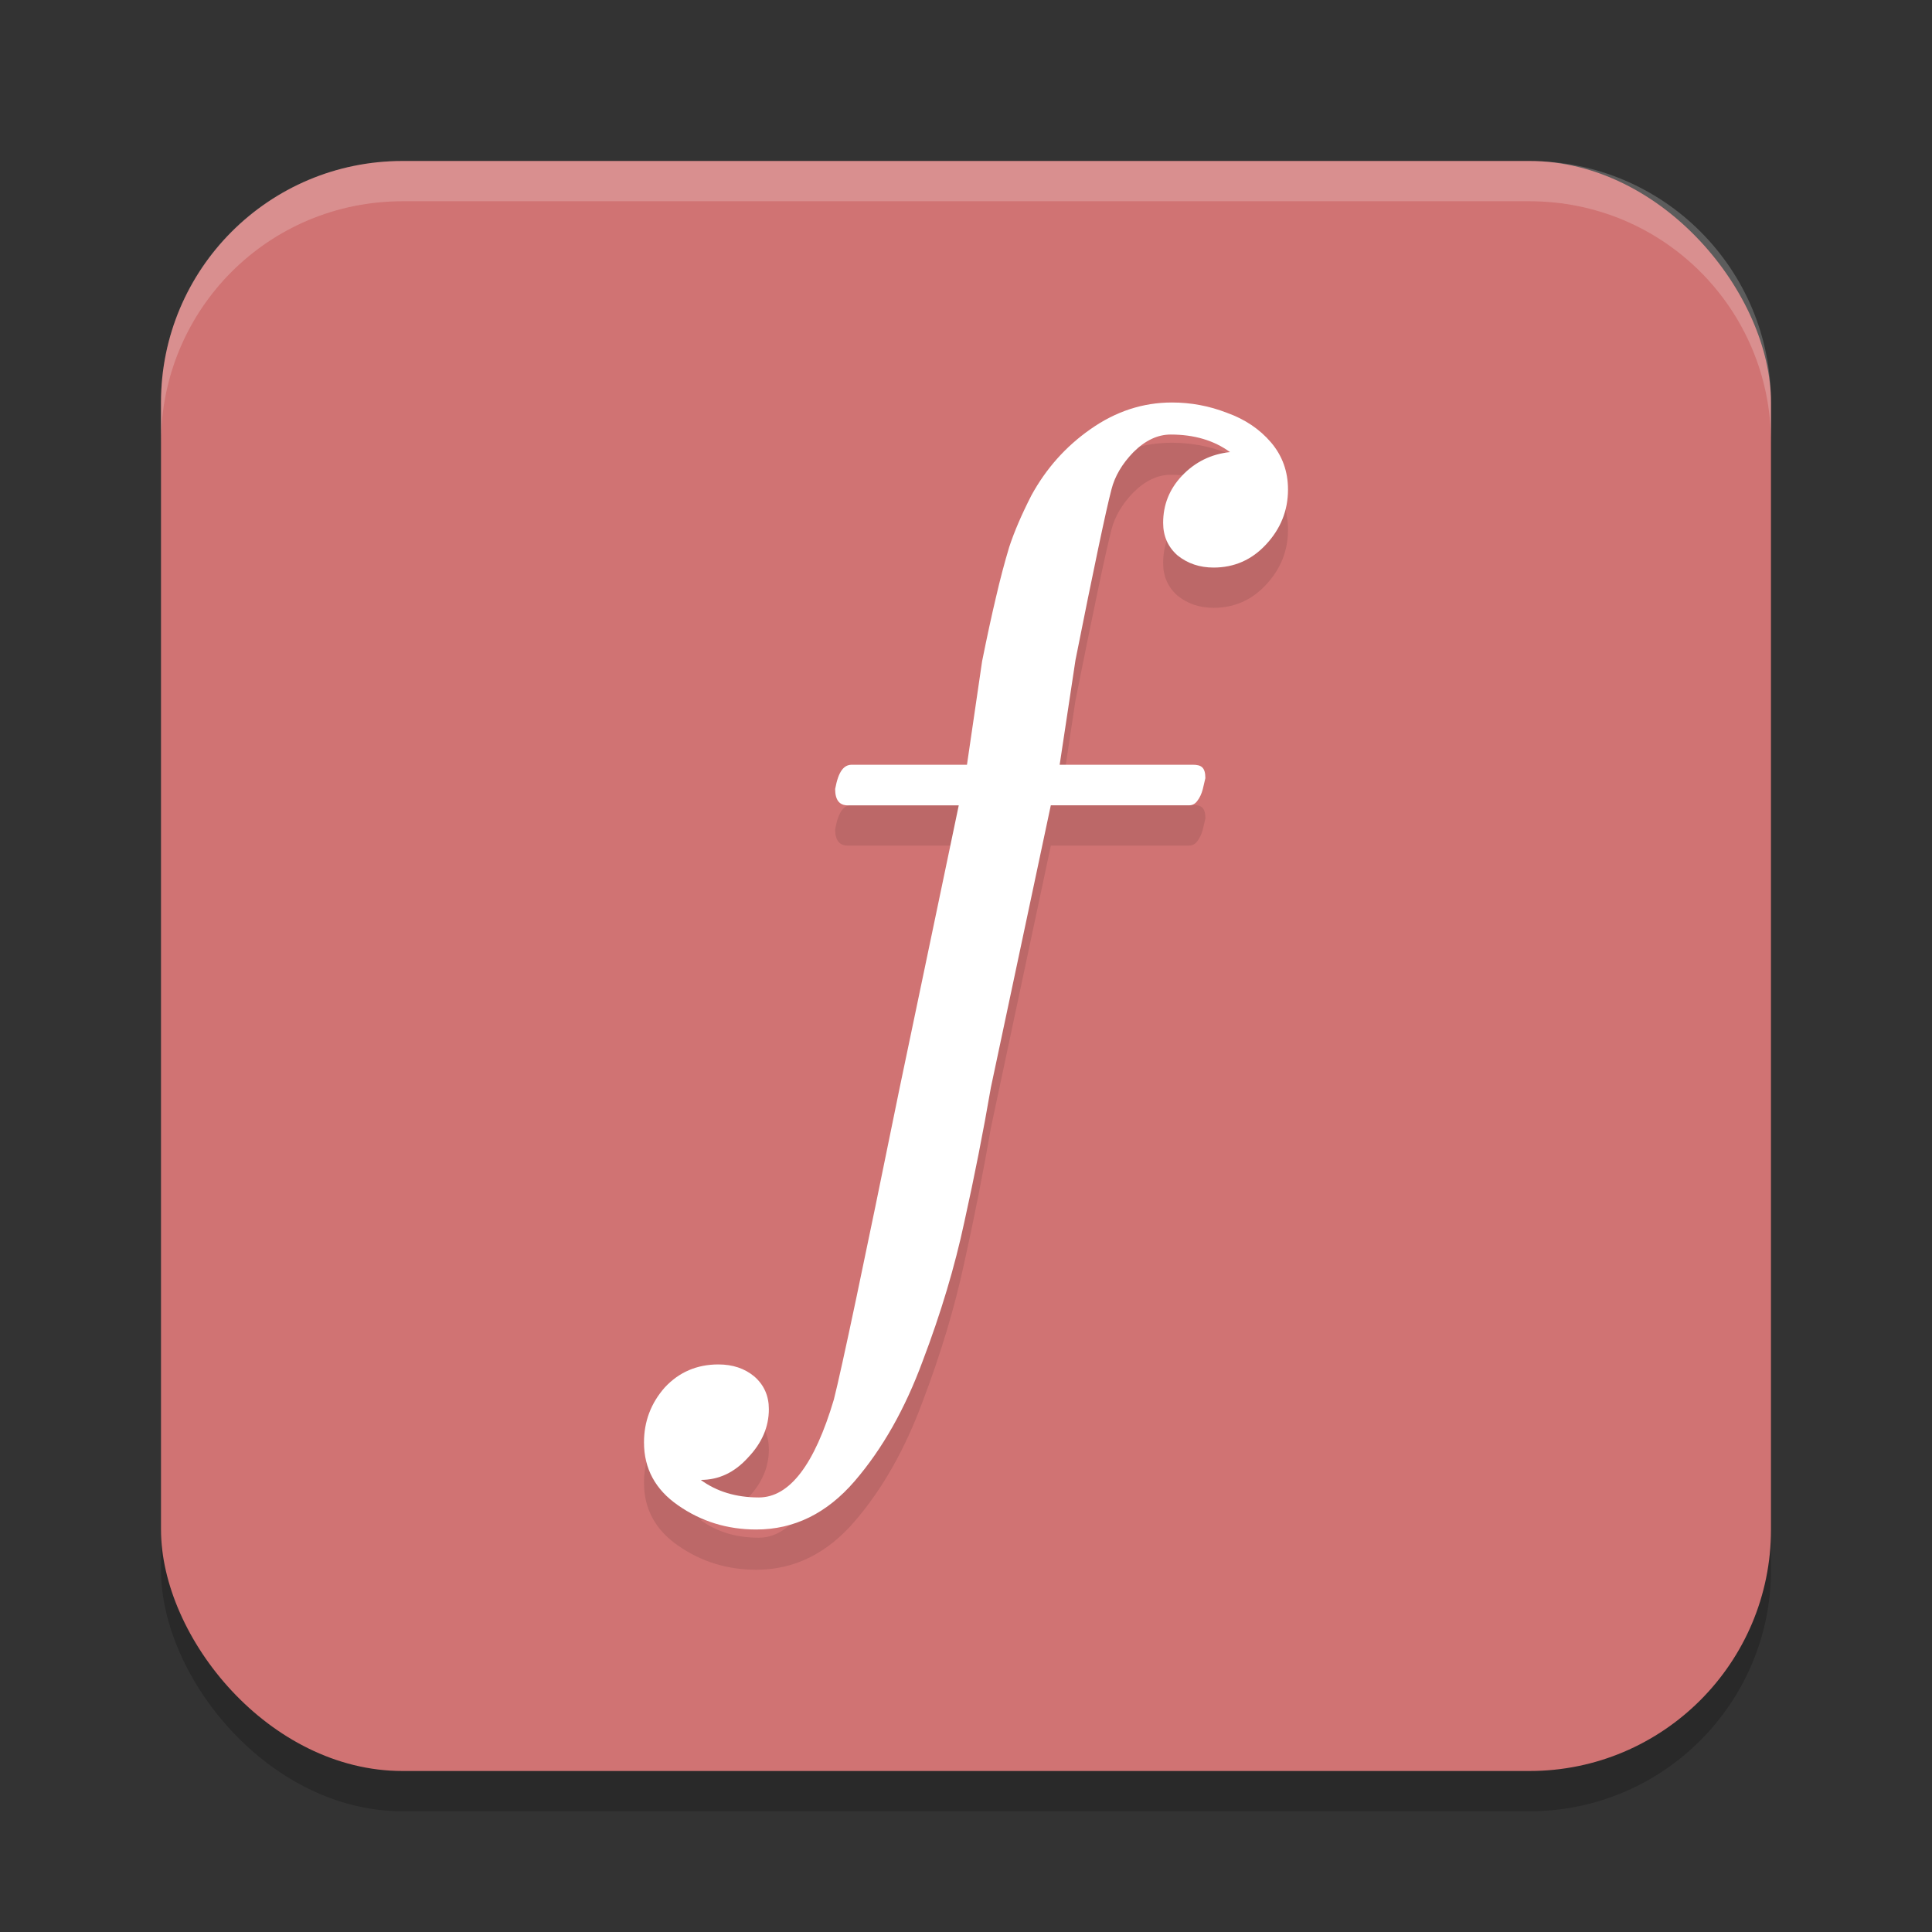 <?xml version="1.0" encoding="UTF-8" standalone="no"?>
<svg
   xmlns:dc="http://purl.org/dc/elements/1.1/"
   xmlns:cc="http://creativecommons.org/ns#"
   xmlns:rdf="http://www.w3.org/1999/02/22-rdf-syntax-ns#"
   xmlns:svg="http://www.w3.org/2000/svg"
   xmlns="http://www.w3.org/2000/svg"
   xmlns:sodipodi="http://sodipodi.sourceforge.net/DTD/sodipodi-0.dtd"
   xmlns:inkscape="http://www.inkscape.org/namespaces/inkscape"
   width="48"
   height="48"
   version="1.1"
   id="svg12"
   sodipodi:docname="klatexformula.svg"
   inkscape:version="0.92.5 (2060ec1f9f, 2020-04-08)">
  <rect width="100%" height="100%" fill="#333333" stroke="none"/>
  <defs
     id="defs16" />
  <sodipodi:namedview
     pagecolor="#ffffff"
     bordercolor="#d98c8c"
     borderopacity="1"
     objecttolerance="10"
     gridtolerance="10"
     guidetolerance="10"
     inkscape:pageopacity="0"
     inkscape:pageshadow="2"
     inkscape:window-width="765"
     inkscape:window-height="480"
     id="namedview14"
     showgrid="false"
     inkscape:zoom="4.9166667"
     inkscape:cx="24"
     inkscape:cy="24"
     inkscape:window-x="0"
     inkscape:window-y="28"
     inkscape:window-maximized="0"
     inkscape:current-layer="svg12" />
  <rect
     style="opacity:0.2"
     width="40"
     height="40"
     x="4"
     y="5"
     ry="6"
     id="rect2" />
  <rect
     style="fill:#d07373;fill-opacity:1"
     width="40"
     height="40"
     x="4"
     y="4"
     ry="6"
     id="rect4" />
  <path
     style="opacity:0.1"
     d="m 17.41,37.768 c 0.397,0.29 0.878,0.436 1.442,0.436 0.763,0 1.384,-0.811 1.865,-2.433 0.198,-0.781 0.742,-3.355 1.63,-7.721 l 1.473,-7.041 h -2.758 c -0.209,0 -0.313,-0.135 -0.313,-0.406 0.084,-0.451 0.219,-0.598 0.407,-0.603 h 2.868 l 0.376,-2.571 c 0.125,-0.621 0.24,-1.152 0.345,-1.592 0.104,-0.451 0.214,-0.866 0.329,-1.247 0.125,-0.381 0.308,-0.806 0.548,-1.277 0.366,-0.671 0.857,-1.222 1.473,-1.652 0.627,-0.441 1.301,-0.661 2.022,-0.661 0.47,0 0.925,0.085 1.363,0.255 0.449,0.16 0.815,0.406 1.097,0.736 C 31.859,12.322 32,12.712 32,13.163 c 0,0.521 -0.183,0.976 -0.548,1.367 -0.355,0.381 -0.789,0.571 -1.301,0.571 -0.345,0 -0.643,-0.1 -0.893,-0.3 -0.24,-0.21 -0.36,-0.481 -0.36,-0.811 0,-0.451 0.157,-0.841 0.47,-1.172 0.324,-0.34 0.721,-0.536 1.191,-0.586 -0.397,-0.29 -0.888,-0.436 -1.473,-0.436 -0.324,0 -0.632,0.145 -0.925,0.436 -0.282,0.29 -0.465,0.601 -0.548,0.931 -0.136,0.521 -0.434,1.933 -0.893,4.236 l -0.392,2.601 h 3.307 c 0.209,0 0.313,0.062 0.313,0.333 -0.01,0.05 -0.031,0.14 -0.063,0.27 -0.031,0.12 -0.078,0.22 -0.141,0.3 -0.052,0.07 -0.12,0.105 -0.204,0.105 h -3.432 l -1.489,7.011 c -0.188,1.092 -0.407,2.203 -0.658,3.335 -0.24,1.122 -0.585,2.273 -1.034,3.455 C 22.488,36.001 21.924,36.997 21.234,37.798 20.545,38.599 19.73,39 18.789,39 18.069,39 17.421,38.8 16.846,38.399 16.282,38.009 16,37.488 16,36.837 c 0,-0.521 0.172,-0.976 0.517,-1.367 0.355,-0.381 0.799,-0.571 1.332,-0.571 0.355,0 0.653,0.1 0.893,0.3 0.24,0.21 0.36,0.481 0.36,0.811 0,0.441 -0.172,0.841 -0.517,1.202 -0.334,0.371 -0.726,0.556 -1.175,0.556 z"
     id="path6" />
  <path
     style="opacity:0.2;fill:#ffffff"
     d="M 10,4 C 6.676,4 4,6.676 4,10 v 1 C 4,7.676 6.676,5 10,5 h 28 c 3.324,0 6,2.676 6,6 V 10 C 44,6.676 41.324,4 38,4 Z"
     id="path8" />
  <path
     style="fill:#ffffff;fill-opacity:1"
     d="m 17.41,36.768 c 0.397,0.29 0.878,0.436 1.442,0.436 0.763,0 1.384,-0.811 1.865,-2.433 0.198,-0.781 0.742,-3.355 1.63,-7.721 l 1.473,-7.041 h -2.758 c -0.209,0 -0.313,-0.135 -0.313,-0.406 C 20.832,19.153 20.968,19.005 21.156,19 h 2.868 l 0.376,-2.571 c 0.125,-0.621 0.24,-1.152 0.345,-1.592 0.104,-0.451 0.214,-0.866 0.329,-1.247 0.125,-0.381 0.308,-0.806 0.548,-1.277 0.366,-0.671 0.857,-1.222 1.473,-1.652 0.627,-0.441 1.301,-0.661 2.022,-0.661 0.47,0 0.925,0.085 1.363,0.255 0.449,0.16 0.815,0.406 1.097,0.736 C 31.859,11.322 32,11.712 32,12.163 c 0,0.521 -0.183,0.976 -0.548,1.367 -0.355,0.381 -0.789,0.571 -1.301,0.571 -0.345,0 -0.643,-0.1 -0.893,-0.3 -0.24,-0.21 -0.36,-0.481 -0.36,-0.811 0,-0.451 0.157,-0.841 0.47,-1.172 0.324,-0.34 0.721,-0.536 1.191,-0.586 -0.397,-0.29 -0.888,-0.436 -1.473,-0.436 -0.324,0 -0.632,0.145 -0.925,0.436 -0.282,0.29 -0.465,0.601 -0.548,0.931 -0.136,0.521 -0.434,1.933 -0.893,4.236 L 26.327,19 h 3.307 c 0.209,0 0.313,0.062 0.313,0.333 -0.01,0.05 -0.031,0.14 -0.063,0.27 -0.031,0.12 -0.078,0.22 -0.141,0.3 -0.052,0.07 -0.12,0.105 -0.204,0.105 h -3.432 l -1.489,7.011 c -0.188,1.092 -0.407,2.203 -0.658,3.335 -0.24,1.122 -0.585,2.273 -1.034,3.455 -0.439,1.192 -1.003,2.188 -1.692,2.989 -0.69,0.801 -1.504,1.202 -2.445,1.202 -0.721,0 -1.369,-0.2 -1.943,-0.601 C 16.282,37.009 16,36.488 16,35.837 c 0,-0.521 0.172,-0.976 0.517,-1.367 0.355,-0.381 0.799,-0.571 1.332,-0.571 0.355,0 0.653,0.1 0.893,0.3 0.24,0.21 0.36,0.481 0.36,0.811 0,0.441 -0.172,0.841 -0.517,1.202 -0.334,0.371 -0.726,0.556 -1.175,0.556 z"
     id="path10" />
</svg>
